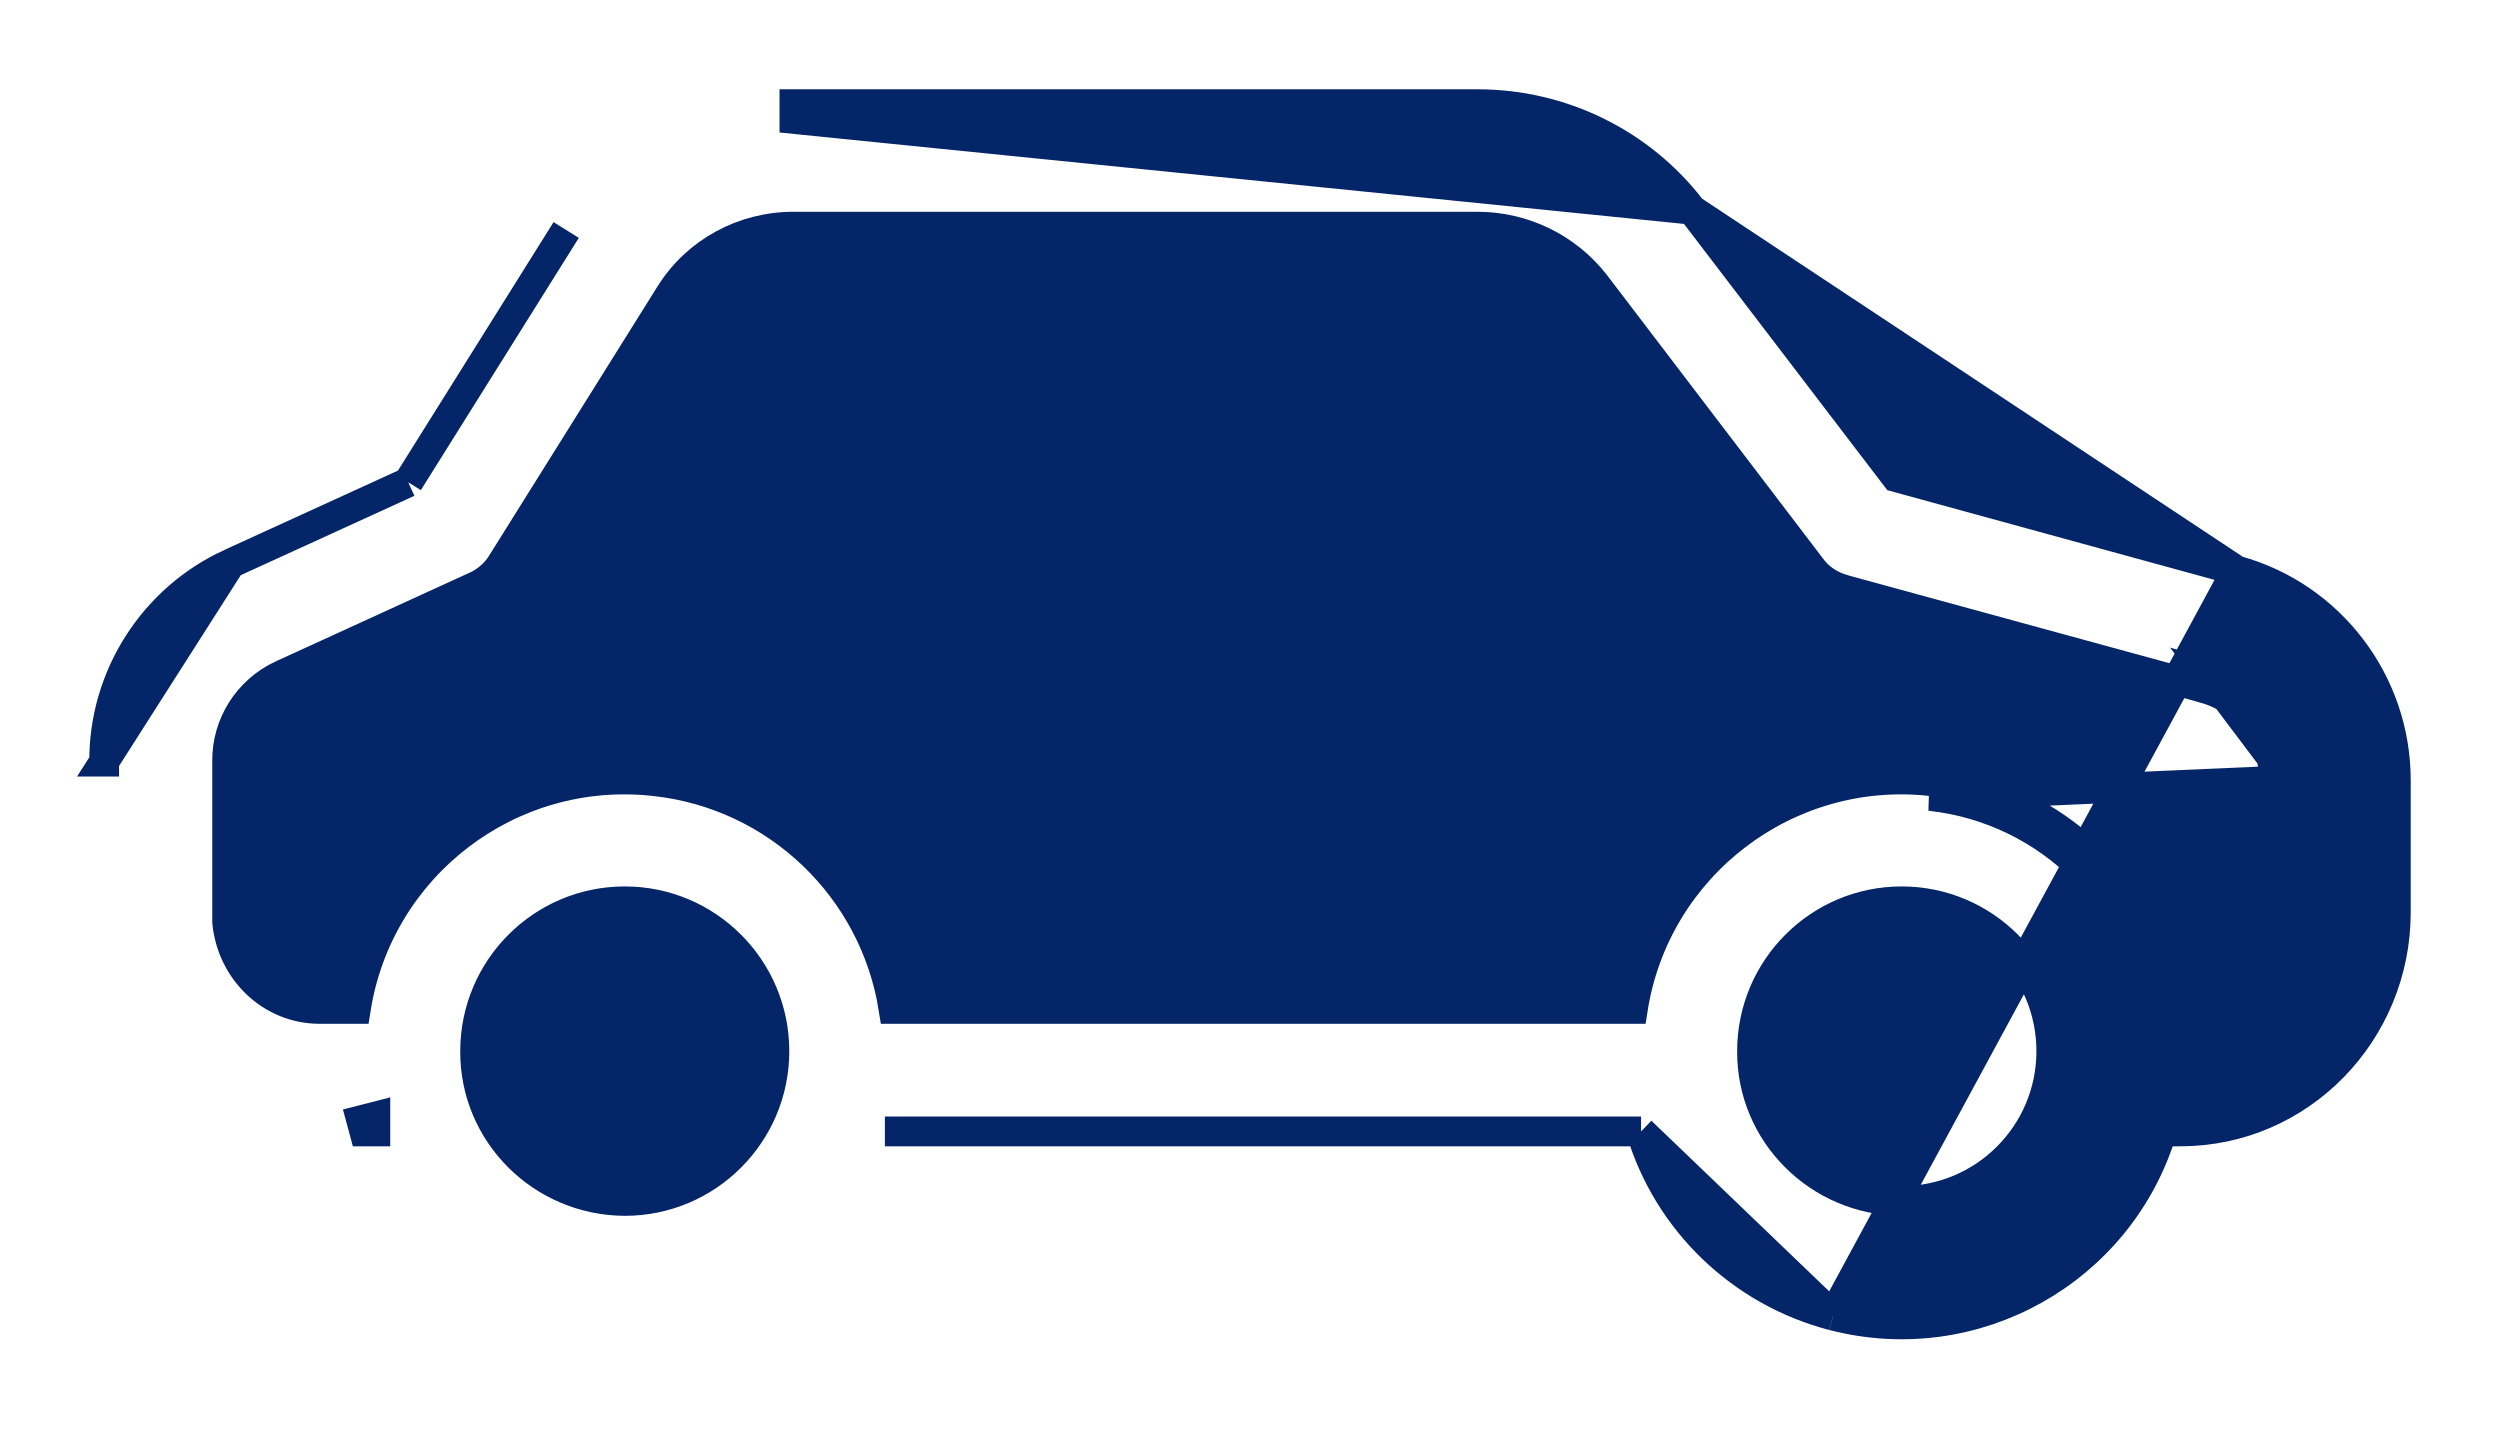 <svg width="21" height="12" viewBox="0 0 21 12" fill="none" xmlns="http://www.w3.org/2000/svg">
<path d="M18.063 3.733L18.063 3.733C18.711 4.03 19.129 4.683 19.125 5.398V5.398H19L19.125 5.398L18.063 3.733ZM18.063 3.733L16.571 3.051M18.063 3.733L16.571 3.051M16.571 3.051L15.244 0.932L16.571 3.051ZM5.788 0.762L5.788 0.762C6.216 0.201 6.884 -0.125 7.588 -0.125H13.327H13.327V2.99364e-05L5.788 0.762ZM5.788 0.762L4.073 3.008L1.213 3.792L1.213 3.792M5.788 0.762L1.213 3.792M1.213 3.792C0.422 4.01 -0.125 4.734 -0.125 5.554V6.664C-0.125 7.67 0.676 8.504 1.686 8.504H1.84C2.195 9.672 3.411 10.36 4.602 10.051L4.603 10.051M1.213 3.792L4.603 10.051M4.603 10.051C5.374 9.849 5.986 9.263 6.215 8.504M4.603 10.051L6.215 8.504M0.775 5.554V6.664C0.775 7.175 1.172 7.6 1.682 7.6H1.877C1.986 6.594 2.78 5.795 3.788 5.686L0.775 5.554ZM0.775 5.554C0.771 5.137 1.047 4.774 1.448 4.661L0.775 5.554ZM6.215 8.504H12.567H6.215ZM16.942 8.504C16.951 8.473 16.96 8.442 16.968 8.41L16.847 8.379V8.504H16.942ZM5.283 7.83L5.283 7.83C5.287 8.52 4.724 9.084 4.026 9.088C3.332 9.088 2.769 8.524 2.769 7.83C2.769 7.135 3.332 6.571 4.026 6.571C4.72 6.571 5.283 7.135 5.283 7.83ZM16.009 7.83L16.009 7.83C16.013 8.52 15.451 9.084 14.752 9.088C14.058 9.088 13.495 8.524 13.495 7.83C13.495 7.135 14.058 6.571 14.752 6.571C15.446 6.571 16.009 7.135 16.009 7.83ZM6.284 7.475C6.096 6.276 4.993 5.426 3.775 5.562C2.745 5.673 1.927 6.464 1.767 7.475H1.682C1.246 7.475 0.9 7.111 0.9 6.664L0.9 5.554L0.9 5.552C0.896 5.193 1.134 4.88 1.482 4.782C1.482 4.781 1.482 4.781 1.482 4.781L4.514 3.952L4.514 3.952L4.516 3.951C4.62 3.921 4.719 3.861 4.788 3.765L6.601 1.386C6.601 1.386 6.601 1.386 6.601 1.386C6.838 1.082 7.202 0.904 7.588 0.904L13.327 0.904L13.328 0.904C13.753 0.901 14.152 1.117 14.373 1.476L14.374 1.477L15.782 3.728C15.836 3.819 15.919 3.885 16.003 3.925L16.005 3.925L17.631 4.669C17.631 4.669 17.631 4.669 17.632 4.669C17.915 4.801 18.096 5.084 18.092 5.396V5.398V6.664V6.746C18.053 7.154 17.723 7.475 17.314 7.475H17.011C16.822 6.276 15.72 5.426 14.501 5.562C13.472 5.673 12.653 6.464 12.494 7.475H6.284Z" transform="translate(20 1) scale(-1 1)" fill="#042567" stroke="#042567" stroke-width="0.25"/>
</svg>
